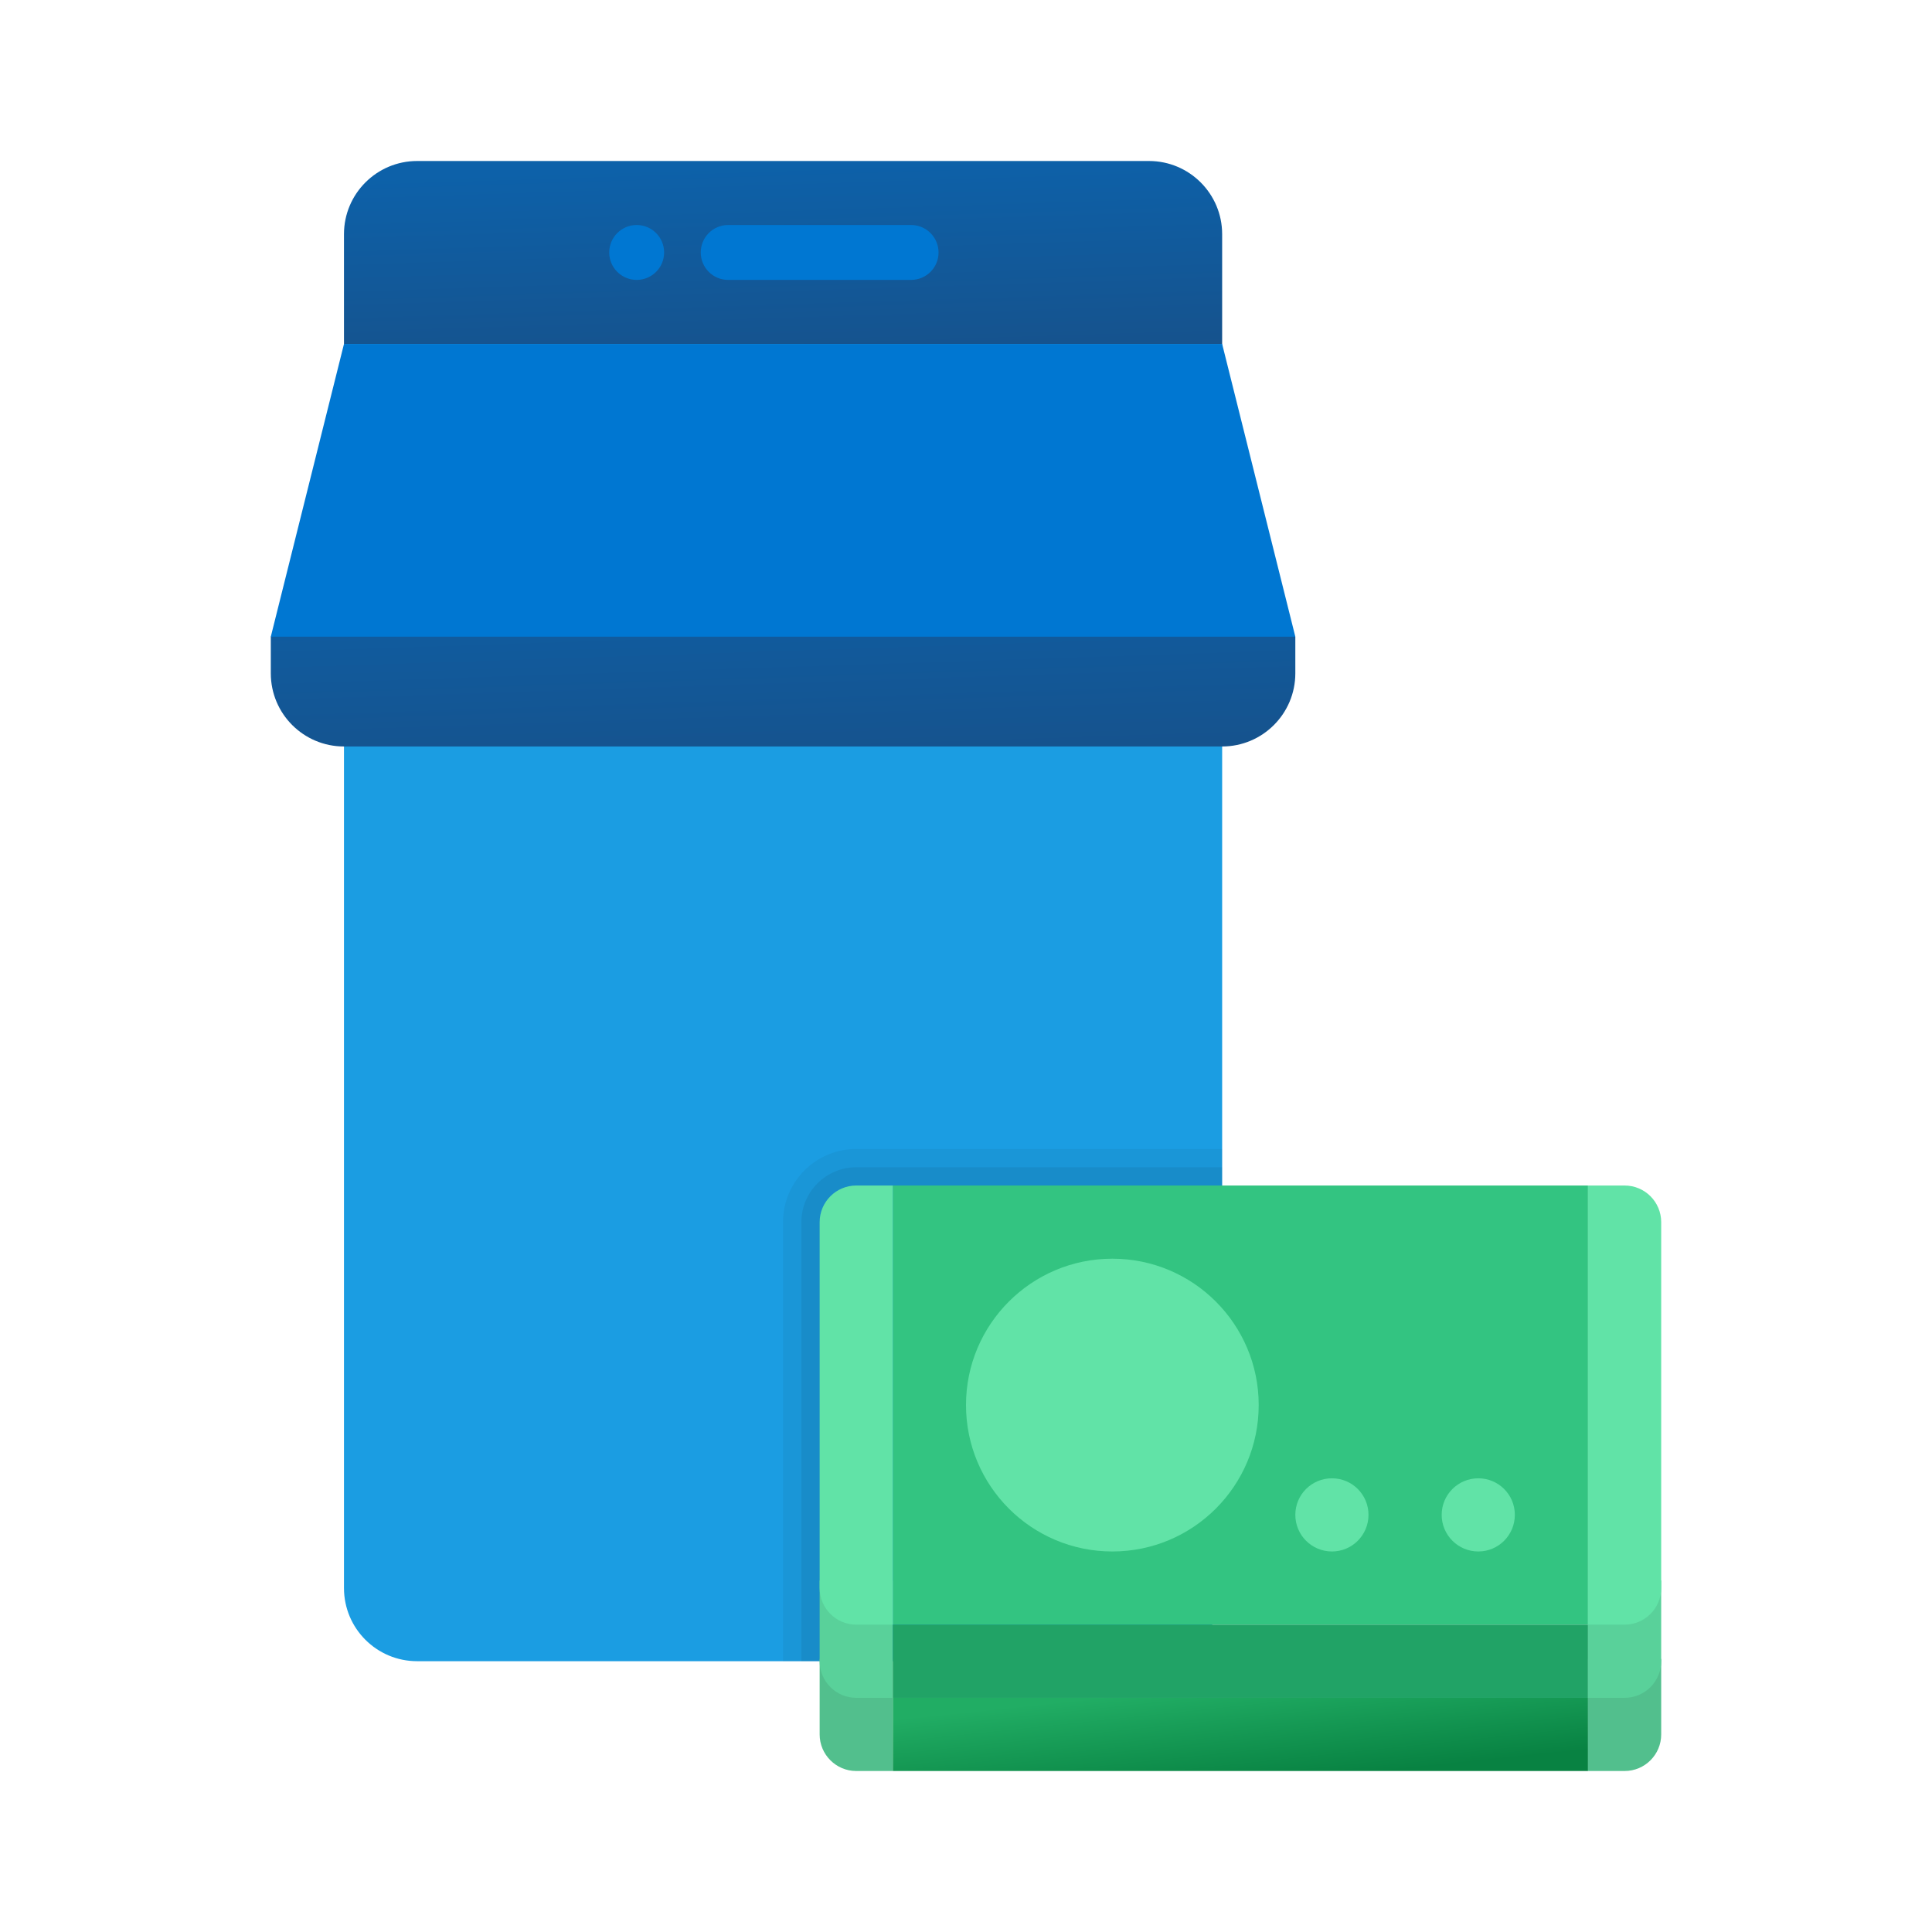 <svg width="24" height="24" viewBox="0 0 24 24" fill="none" xmlns="http://www.w3.org/2000/svg">
<path d="M15.182 4.273H4.273V19.727C4.273 20.23 4.68 20.636 5.182 20.636H14.273C14.775 20.636 15.182 20.23 15.182 19.727V4.273Z" fill="#1B9DE2"/>
<path opacity="0.05" d="M15.182 19.727V14.273H10.636C10.135 14.273 9.727 14.68 9.727 15.182V20.636H11.546H14.273C14.775 20.636 15.182 20.23 15.182 19.727Z" fill="black"/>
<path opacity="0.07" d="M11.318 20.409H14.869C15.059 20.242 15.182 20 15.182 19.727V14.5H10.636C10.261 14.5 9.955 14.806 9.955 15.182V20.636H11.318V20.409Z" fill="black"/>
<path d="M15.182 4.273H4.273V2.909C4.273 2.407 4.68 2 5.182 2H14.273C14.775 2 15.182 2.407 15.182 2.909V4.273Z" fill="url(#paint0_linear_40_3045)"/>
<path d="M7.909 3.477C8.097 3.477 8.25 3.325 8.25 3.136C8.25 2.948 8.097 2.795 7.909 2.795C7.721 2.795 7.568 2.948 7.568 3.136C7.568 3.325 7.721 3.477 7.909 3.477Z" fill="#0077D2"/>
<path d="M11.318 2.795C11.23 2.795 9.134 2.795 9.045 2.795C8.857 2.795 8.705 2.948 8.705 3.136C8.705 3.325 8.857 3.477 9.045 3.477C9.134 3.477 11.23 3.477 11.318 3.477C11.506 3.477 11.659 3.325 11.659 3.136C11.659 2.948 11.506 2.795 11.318 2.795Z" fill="#0077D2"/>
<path d="M14.727 6.545H4.727L3.364 7.909V8.364C3.364 8.866 3.77 9.273 4.273 9.273H15.182C15.684 9.273 16.091 8.866 16.091 8.364V7.909L14.727 6.545Z" fill="url(#paint1_linear_40_3045)"/>
<path d="M15.182 4.273H4.273L3.364 7.909H16.091L15.182 4.273Z" fill="#0077D2"/>
<path d="M11.091 22H10.636C10.386 22 10.182 21.796 10.182 21.546V20.608H11.091V22Z" fill="#52BF8D"/>
<path d="M19.727 14.727H11.091V20.182H19.727V14.727Z" fill="#33C481"/>
<path d="M11.091 21.091H10.636C10.386 21.091 10.182 20.887 10.182 20.636V19.633H11.091V21.091Z" fill="#59D19A"/>
<path d="M11.091 20.182H10.636C10.386 20.182 10.182 19.978 10.182 19.727V15.182C10.182 14.931 10.386 14.727 10.636 14.727H11.091V20.182Z" fill="#61E3A7"/>
<path d="M19.727 20.182H11.091V21.091H19.727V20.182Z" fill="#21A366"/>
<path d="M19.727 21.091H11.091V22H19.727V21.091Z" fill="url(#paint2_linear_40_3045)"/>
<path d="M13.818 19.273C14.822 19.273 15.636 18.459 15.636 17.454C15.636 16.45 14.822 15.636 13.818 15.636C12.814 15.636 12 16.45 12 17.454C12 18.459 12.814 19.273 13.818 19.273Z" fill="#61E3A7"/>
<path d="M16.546 19.273C16.797 19.273 17 19.069 17 18.818C17 18.567 16.797 18.364 16.546 18.364C16.294 18.364 16.091 18.567 16.091 18.818C16.091 19.069 16.294 19.273 16.546 19.273Z" fill="#61E3A7"/>
<path d="M18.364 19.273C18.615 19.273 18.818 19.069 18.818 18.818C18.818 18.567 18.615 18.364 18.364 18.364C18.113 18.364 17.909 18.567 17.909 18.818C17.909 19.069 18.113 19.273 18.364 19.273Z" fill="#61E3A7"/>
<path d="M20.182 22H19.727V20.608H20.636V21.546C20.636 21.796 20.433 22 20.182 22Z" fill="#52BF8D"/>
<path d="M20.182 21.091H19.727V19.633H20.636V20.636C20.636 20.887 20.433 21.091 20.182 21.091Z" fill="#59D19A"/>
<path d="M20.182 20.182H19.727V14.727H20.182C20.433 14.727 20.636 14.931 20.636 15.182V19.727C20.636 19.978 20.433 20.182 20.182 20.182Z" fill="#61E3A7"/>
<defs>
<linearGradient id="paint0_linear_40_3045" x1="8.06" y1="2.099" x2="8.139" y2="4.574" gradientUnits="userSpaceOnUse">
<stop stop-color="#0D61A9"/>
<stop offset="1" stop-color="#16528C"/>
</linearGradient>
<linearGradient id="paint1_linear_40_3045" x1="7.782" y1="6.665" x2="7.88" y2="9.634" gradientUnits="userSpaceOnUse">
<stop stop-color="#0D61A9"/>
<stop offset="1" stop-color="#16528C"/>
</linearGradient>
<linearGradient id="paint2_linear_40_3045" x1="12.356" y1="21.224" x2="12.489" y2="22.496" gradientUnits="userSpaceOnUse">
<stop stop-color="#21AD64"/>
<stop offset="1" stop-color="#088242"/>
</linearGradient>
</defs>
</svg>
